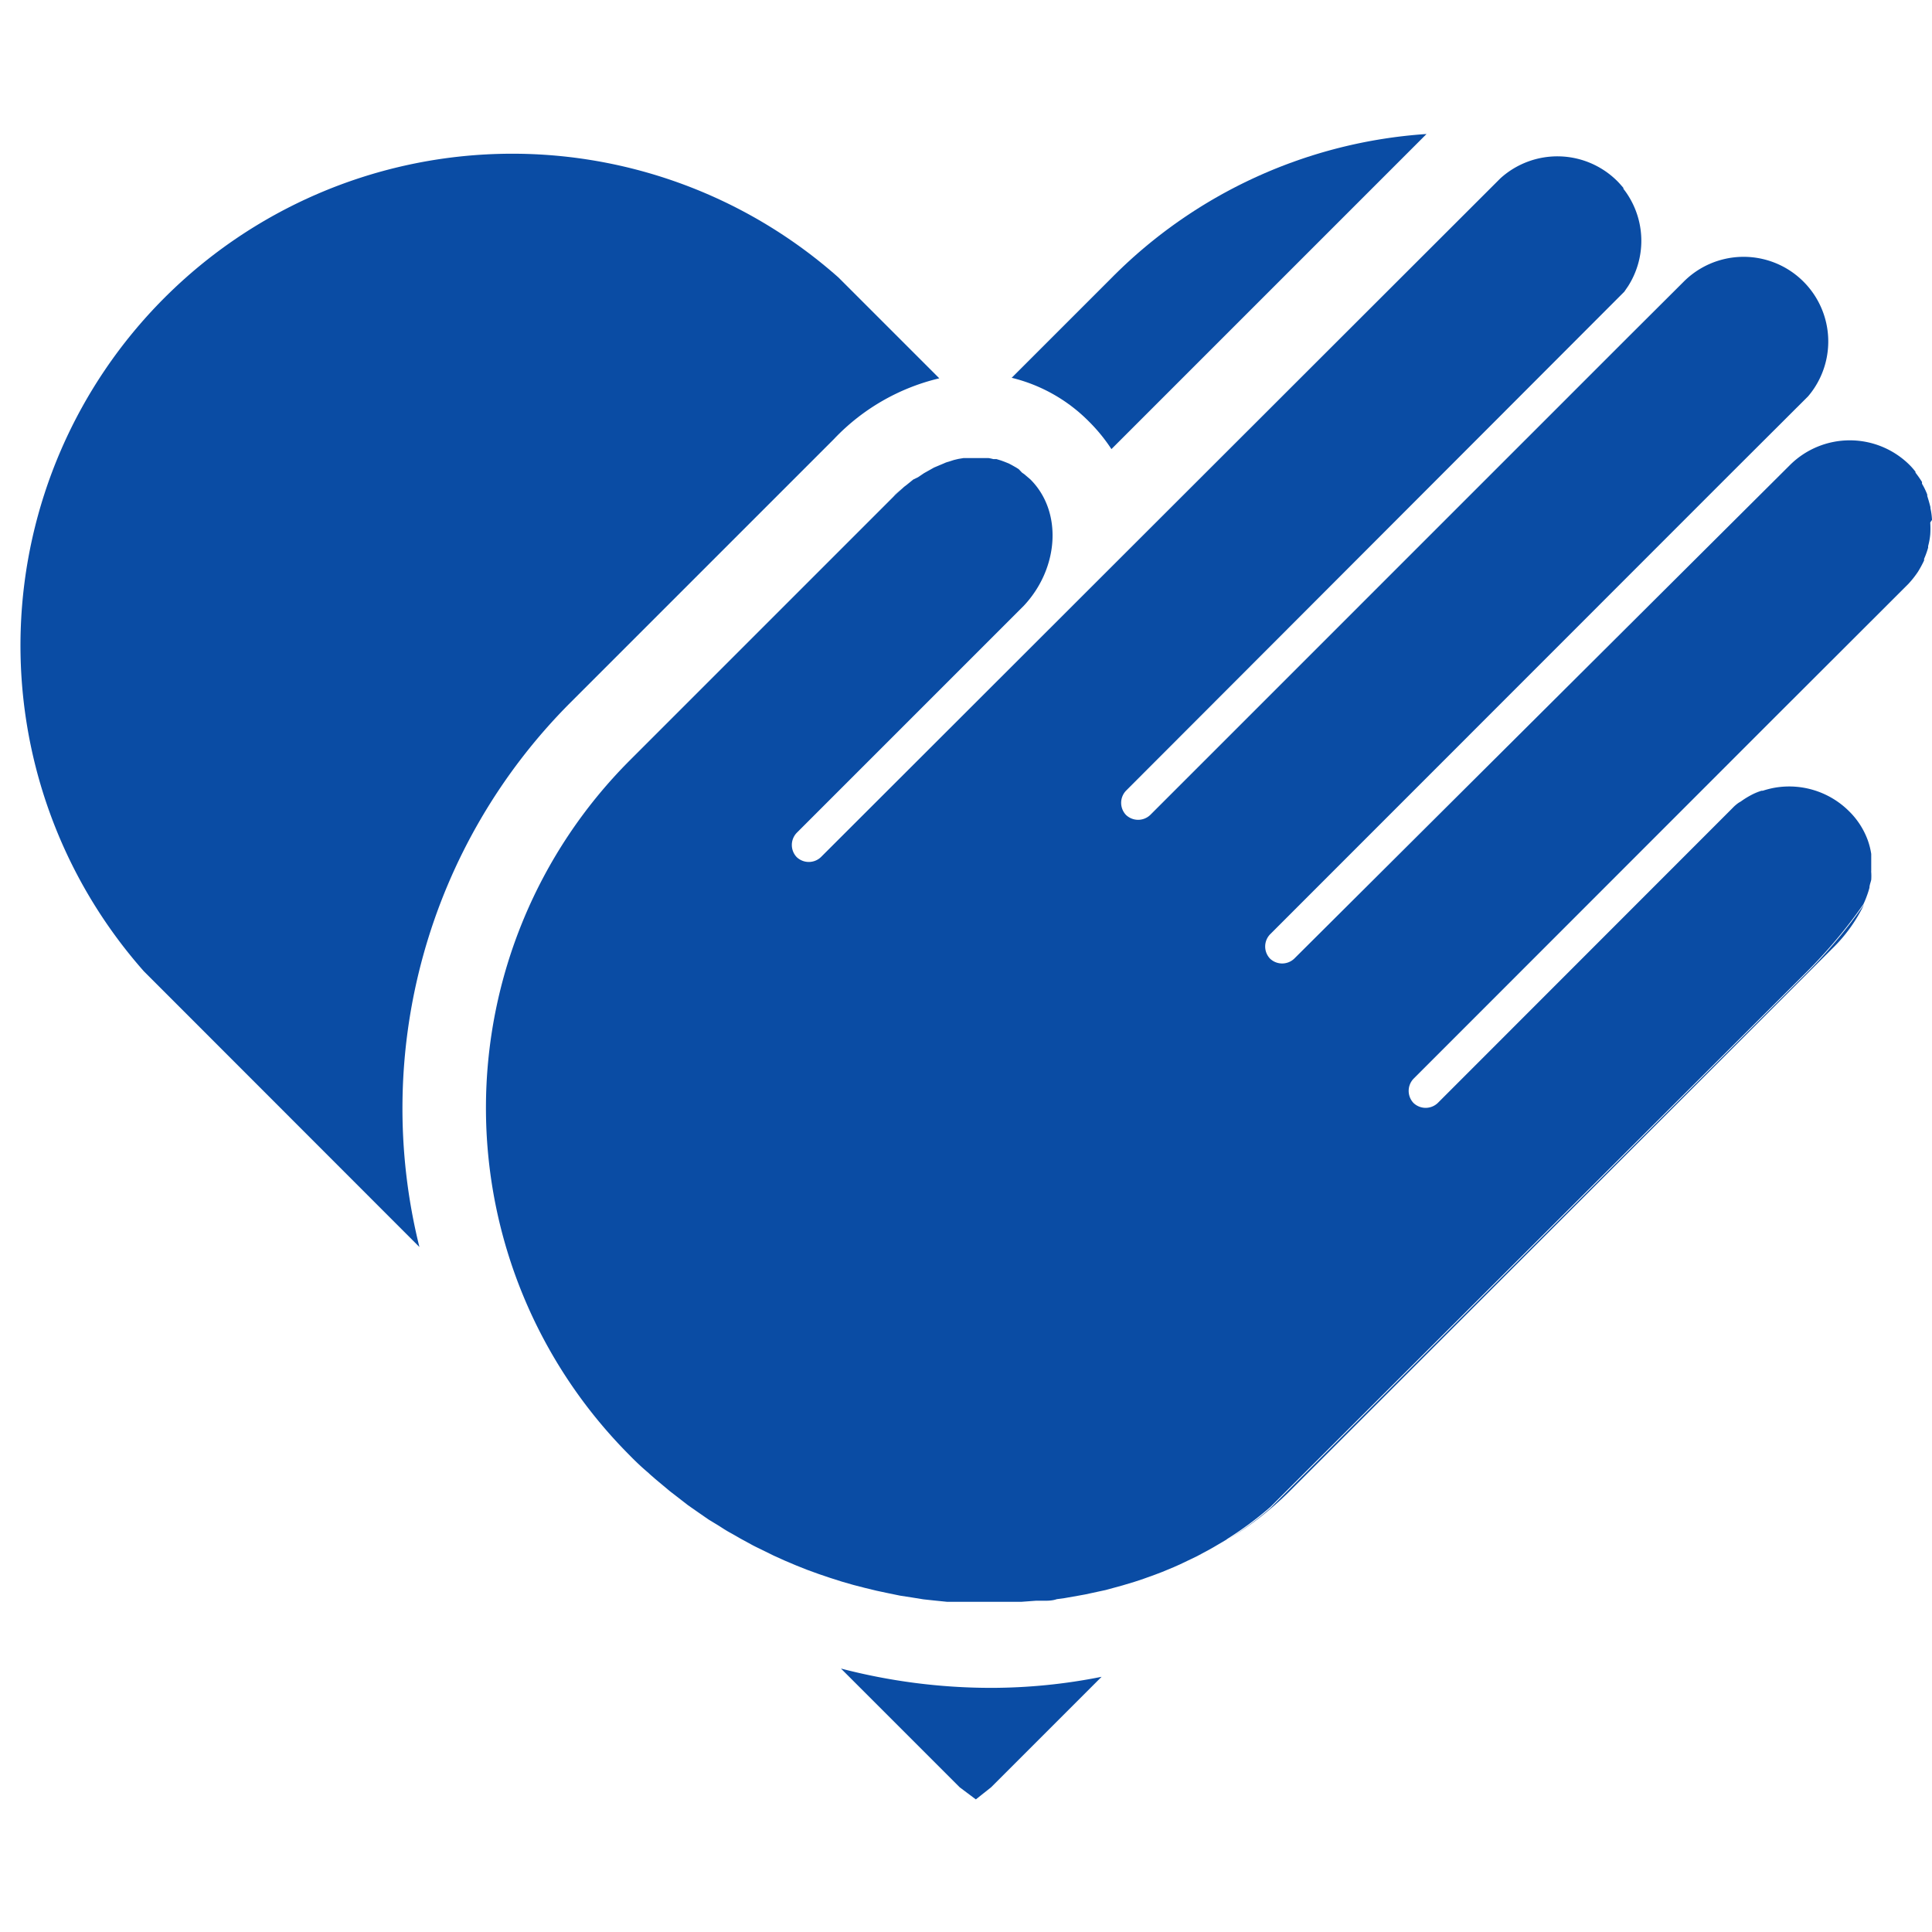 <svg id="Layer_1" data-name="Layer 1" xmlns="http://www.w3.org/2000/svg" viewBox="0 0 110 110"><defs><style>.cls-1{fill:#0a4ca4;}</style></defs><path class="cls-1" d="M64.61,90.12l-.71.21Z"/><path class="cls-1" d="M53.4,26.47l.32-.13Z"/><path class="cls-1" d="M54,26.25l.31-.09Z"/><path class="cls-1" d="M52.83,26.77l.32-.18Z"/><path class="cls-1" d="M51.63,27.6c.12-.11.25-.21.37-.3C51.88,27.39,51.75,27.49,51.63,27.6Z"/><path class="cls-1" d="M57,26.22l.18.07Z"/><path class="cls-1" d="M56.07,26l.18,0Z"/><path class="cls-1" d="M56.52,26.1l.18,0Z"/><path class="cls-1" d="M50.85,28.29c.19-.19.38-.36.58-.53C51.24,27.92,51,28.1,50.85,28.29Z"/><path class="cls-1" d="M55.61,26h0Z"/><path class="cls-1" d="M54.53,26.1l.3-.05Z"/><path class="cls-1" d="M55.07,26l.3,0Z"/><path class="cls-1" d="M52.24,27.14l.34-.23Z"/><path class="cls-1" d="M44,88.62l-.66-.32Z"/><path class="cls-1" d="M45.3,89.18l-.66-.28Z"/><path class="cls-1" d="M46.59,89.67l-.66-.25Z"/><path class="cls-1" d="M47.9,90.1l-.66-.21Z"/><path class="cls-1" d="M36.89,83.91c-.37-.33-.72-.66-1.07-1C36.17,83.25,36.52,83.58,36.89,83.91Z"/><path class="cls-1" d="M42.76,88l-.65-.36Z"/><path class="cls-1" d="M41.53,87.31c-.22-.13-.44-.26-.65-.4C41.09,87.05,41.31,87.18,41.53,87.31Z"/><path class="cls-1" d="M38,84.86c-.25-.2-.49-.41-.73-.62C37.51,84.45,37.75,84.66,38,84.86Z"/><path class="cls-1" d="M40.32,86.56c-.22-.14-.44-.3-.65-.45C39.88,86.26,40.1,86.42,40.32,86.56Z"/><path class="cls-1" d="M39.14,85.75l-.67-.52Z"/><path class="cls-1" d="M99,45.7a2.17,2.17,0,0,0-.29.24l-.08.08A3.68,3.68,0,0,1,99,45.7Z"/><path class="cls-1" d="M99.13,45.61a4.15,4.15,0,0,1,.57-.35A4.15,4.15,0,0,0,99.13,45.61Z"/><path class="cls-1" d="M99.71,45.26a4.78,4.78,0,0,1,.62-.26A3.7,3.7,0,0,0,99.71,45.26Z"/><path class="cls-1" d="M92.48,16.61l.22-.32-.22.32Z"/><path class="cls-1" d="M57.38,26.39l.17.09Z"/><path class="cls-1" d="M101.07,44.8a5.06,5.06,0,0,0-.67.17A5.06,5.06,0,0,1,101.07,44.8Z"/><path class="cls-1" d="M72.33,85.87a19.68,19.68,0,0,1-2.44,1.8A19.34,19.34,0,0,0,73.33,85l31-31a8.83,8.83,0,0,0,1.8-2.5,28.43,28.43,0,0,1-3.18,3.81Z"/><path class="cls-1" d="M92,10.3a4.25,4.25,0,0,1,.35.39A4.25,4.25,0,0,0,92,10.3Z"/><path class="cls-1" d="M92.43,10.74a4.44,4.44,0,0,1,.27.38A4.44,4.44,0,0,0,92.43,10.74Z"/><path class="cls-1" d="M57.79,26.61l.16.1Z"/><path class="cls-1" d="M58.19,26.89l.13.1Z"/><path class="cls-1" d="M49.22,90.46l-.66-.17Z"/><path class="cls-1" d="M69.82,87.73l-.73.43Z"/><path class="cls-1" d="M58.17,91.31l-.39,0Z"/><path class="cls-1" d="M56.87,91.36h0Z"/><path class="cls-1" d="M59.4,91.2l-.42,0Z"/><path class="cls-1" d="M63,90.59l-.42.09Z"/><path class="cls-1" d="M66.83,89.29l-.66.27Z"/><path class="cls-1" d="M65.75,89.72l-.63.23Z"/><path class="cls-1" d="M60.62,91.05l-.45.06Z"/><path class="cls-1" d="M67.86,88.81l-.67.32Z"/><path class="cls-1" d="M61.8,90.84l-.44.08Z"/><path class="cls-1" d="M55.84,91.35h0Z"/><path class="cls-1" d="M68.85,88.29c-.22.13-.45.25-.68.37C68.4,88.54,68.63,88.42,68.85,88.29Z"/><path class="cls-1" d="M50.54,90.76l-.66-.14Z"/><path class="cls-1" d="M54.52,91.3l-.63,0Z"/><path class="cls-1" d="M51.87,91l-.66-.11Z"/><path class="cls-1" d="M53.19,91.18l-.64-.08Z"/><path class="cls-1" d="M110,29.6a3.85,3.85,0,0,0-.09-.67s0,0,0-.06q-.08-.32-.18-.63l0-.08a3.93,3.93,0,0,0-.3-.62.93.93,0,0,0,0-.1,6.3,6.3,0,0,0-.37-.53l0-.05h0a3.9,3.9,0,0,0-.33-.38,4.83,4.83,0,0,0-6.82,0L73.69,54.58h0l0,0a1,1,0,0,1-1.38,0,1,1,0,0,1,0-1.38L98.44,27.06l4.51-4.5a4.82,4.82,0,0,0-7.1-6.51L92.7,19.19h0L65.49,46.4l0,0h0a1,1,0,0,1-1.38,0,1,1,0,0,1,0-1.38L92.48,16.61l.22-.32h0a4.81,4.81,0,0,0,0-5.16h0a4.44,4.44,0,0,0-.27-.38l0-.05c-.11-.13-.22-.26-.35-.39a4.83,4.83,0,0,0-6.65-.16L46.74,48.8a1,1,0,0,1-1.38,0,1,1,0,0,1,0-1.38L58.29,34.49c2-2.13,2.22-5.35.38-7.19L58.32,27l-.13-.09L58,26.71l-.16-.1-.23-.13-.17-.09-.25-.1L57,26.22l-.26-.08-.18,0a2.8,2.8,0,0,0-.28-.06l-.18,0-.3,0h-.39l-.31,0-.24,0-.3.05-.25.06-.31.1a1.25,1.25,0,0,0-.25.09l-.31.13-.26.11-.32.18-.25.14-.34.23L52,27.3l-.37.3c-.07.06-.14.1-.2.16s-.39.35-.58.54l-15,15h0a28,28,0,0,0,0,39.56c.35.36.7.69,1.07,1,.12.12.25.22.38.34l.73.61c.15.13.32.25.47.37l.67.52.53.37.65.45.56.34c.22.14.43.28.65.4s.39.22.58.33l.66.36c.2.11.4.2.6.3l.65.32.62.28.66.28.63.25.66.24.65.22.66.21.66.19.66.17.66.16.66.14.68.14.65.1.68.11.65.07.69.07.63,0,.7,0,.62,0h1q.45,0,.9,0l.39,0,.81-.06.43,0c.26,0,.51,0,.77-.09l.44-.06.74-.13.44-.08.74-.16.42-.09.95-.26.7-.21.51-.17.64-.23.42-.16.65-.27.36-.16.67-.32.31-.15.69-.37.23-.13.73-.43.08-.06a19.58,19.58,0,0,0,2.43-1.8L102.9,55.3a28.39,28.39,0,0,0,3.19-3.81h0a4.89,4.89,0,0,0,.2-.48v0c.06-.16.11-.32.15-.47a0,0,0,0,0,0,0c0-.15.07-.3.1-.45v0a3.34,3.34,0,0,0,0-.43.13.13,0,0,1,0-.06c0-.14,0-.27,0-.41V49l0-.38a.09.09,0,0,1,0,0,4.16,4.16,0,0,0-.2-.79v0a4.45,4.45,0,0,0-1.06-1.64,4.83,4.83,0,0,0-4.24-1.34h0a5.06,5.06,0,0,0-.67.17l-.07,0a3.7,3.7,0,0,0-.62.26h0a4.73,4.73,0,0,0-.56.35L99,45.7a2.73,2.73,0,0,0-.37.32L81.86,62.8a1,1,0,0,1-1.38,0,1,1,0,0,1,0-1.38l20.58-20.59,7.59-7.58a5.46,5.46,0,0,0,.56-.71h0a6.47,6.47,0,0,0,.34-.63l0-.09a4.88,4.88,0,0,0,.23-.64s0-.06,0-.09a3.82,3.82,0,0,0,.12-.66s0,0,0,0a5.15,5.15,0,0,0,0-.68Z"/><path class="cls-1" d="M63.28,25.57,81.22,7.63a27.83,27.83,0,0,0-17.86,8.12L57.6,21.51A9.27,9.27,0,0,1,62,24,9.67,9.67,0,0,1,63.28,25.57Z"/><path class="cls-1" d="M32.48,40l15-15a12.13,12.13,0,0,1,6-3.46l-5.74-5.74A28,28,0,0,0,8.19,55.3L23.88,71A32.7,32.7,0,0,1,32.48,40Z"/><path class="cls-1" d="M47.88,95l6.76,6.76h0l.92.69.87-.69h0l6.29-6.29a32.13,32.13,0,0,1-6.33.63A33.94,33.94,0,0,1,47.88,95Z"/></svg>